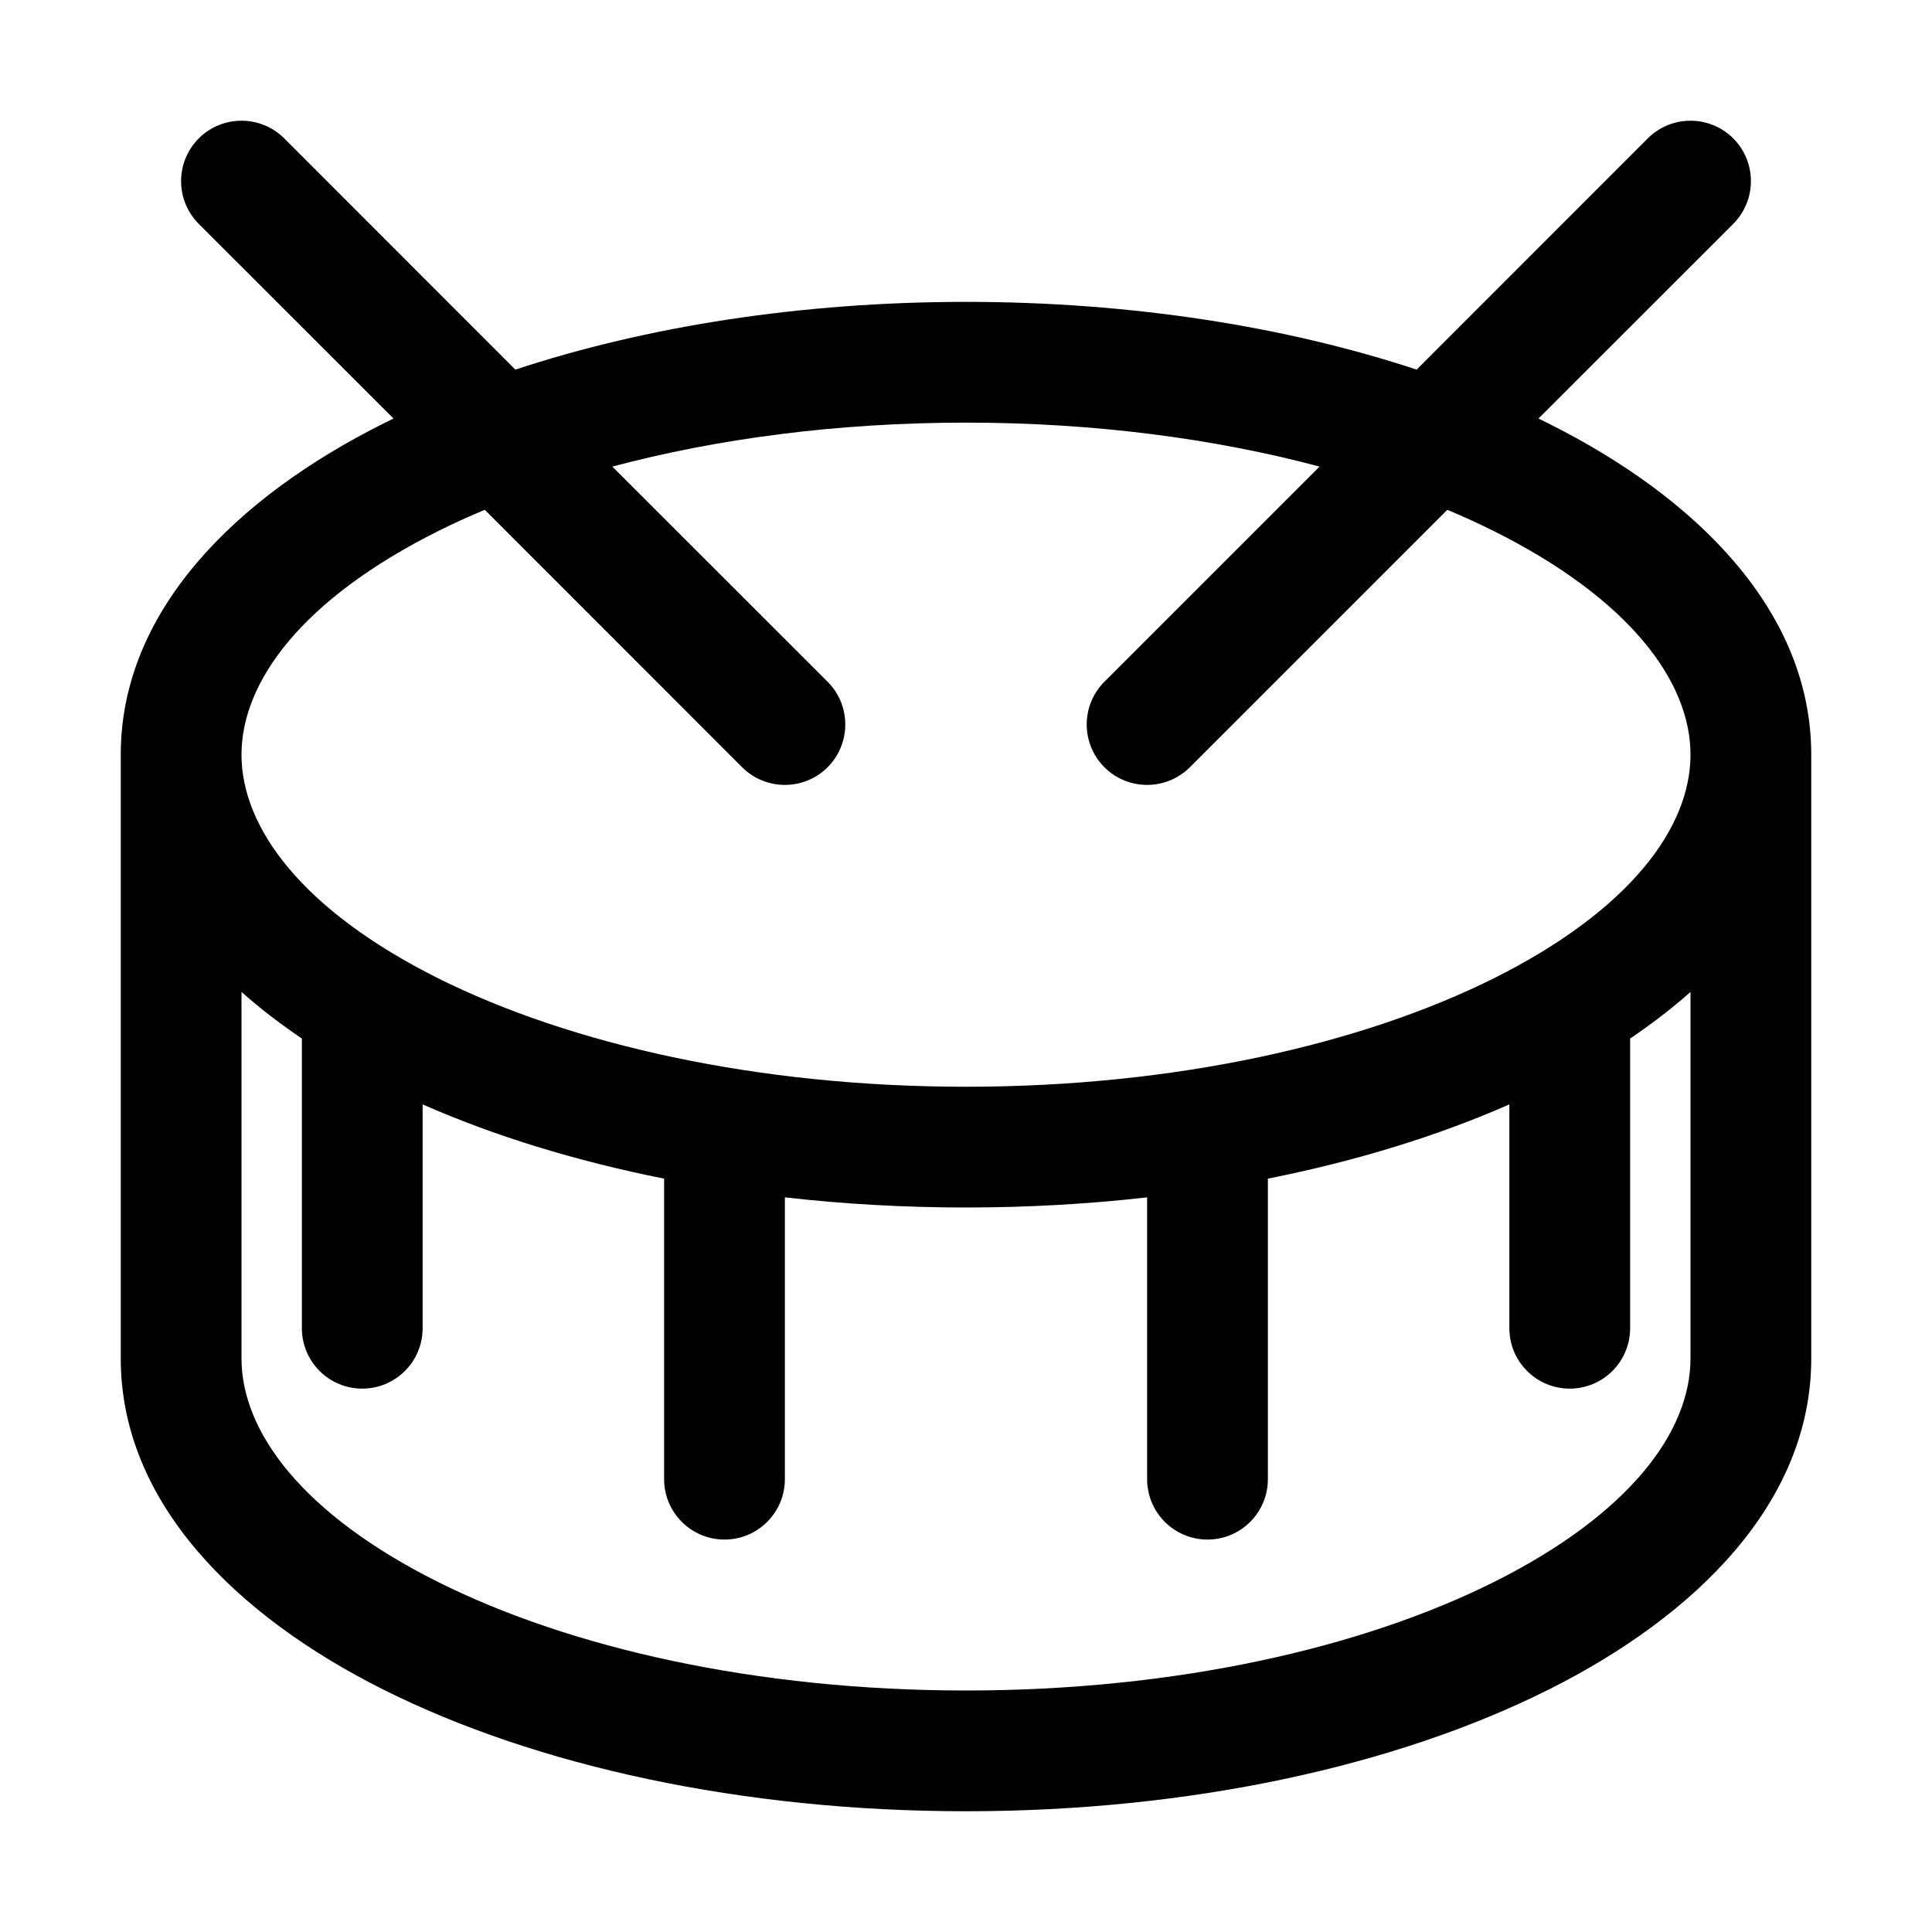 <svg width="16" height="16" viewBox="0 0 16 16" xmlns="http://www.w3.org/2000/svg">
	<path fill-rule="evenodd" clip-rule="evenodd" d="M1.646 1.146C1.842 0.951 2.158 0.951 2.354 1.146L4.268 3.061C5.352 2.703 6.635 2.5 8 2.5C9.365 2.5 10.648 2.703 11.732 3.061L13.646 1.146C13.842 0.951 14.158 0.951 14.354 1.146C14.549 1.342 14.549 1.658 14.354 1.854L12.741 3.466C12.768 3.479 12.794 3.492 12.82 3.505C14.049 4.119 15 5.061 15 6.25V11.25C15 12.439 14.049 13.381 12.82 13.995C11.56 14.625 9.856 15 8 15C6.144 15 4.44 14.625 3.18 13.995C1.951 13.381 1 12.439 1 11.25V6.25C1 5.061 1.951 4.119 3.18 3.505C3.206 3.492 3.232 3.479 3.259 3.466L1.646 1.854C1.451 1.658 1.451 1.342 1.646 1.146ZM4.015 4.222C3.88 4.278 3.751 4.337 3.627 4.399C2.504 4.961 2 5.644 2 6.25C2 6.856 2.504 7.539 3.627 8.101C4.721 8.647 6.266 9 8 9C9.734 9 11.279 8.647 12.373 8.101C13.496 7.539 14 6.856 14 6.25C14 5.644 13.496 4.961 12.373 4.399C12.249 4.337 12.12 4.278 11.986 4.222L9.854 6.354C9.658 6.549 9.342 6.549 9.146 6.354C8.951 6.158 8.951 5.842 9.146 5.646L10.928 3.864C10.065 3.634 9.068 3.5 8 3.5C6.932 3.5 5.935 3.634 5.071 3.864L6.854 5.646C7.049 5.842 7.049 6.158 6.854 6.354C6.658 6.549 6.342 6.549 6.146 6.354L4.015 4.222ZM14 8.215C13.846 8.352 13.678 8.48 13.5 8.601V11C13.5 11.276 13.276 11.5 13 11.5C12.724 11.5 12.5 11.276 12.5 11V9.146C11.908 9.407 11.233 9.615 10.5 9.761V12.25C10.5 12.526 10.276 12.75 10 12.75C9.724 12.75 9.5 12.526 9.5 12.25V9.916C9.016 9.971 8.514 10 8 10C7.486 10 6.984 9.971 6.5 9.916V12.25C6.5 12.526 6.276 12.75 6 12.75C5.724 12.75 5.5 12.526 5.5 12.25V9.761C4.767 9.615 4.092 9.407 3.5 9.146V11C3.5 11.276 3.276 11.5 3 11.5C2.724 11.5 2.5 11.276 2.5 11V8.601C2.322 8.48 2.154 8.352 2 8.215V11.25C2 11.856 2.504 12.539 3.627 13.101C4.721 13.648 6.266 14 8 14C9.734 14 11.279 13.648 12.373 13.101C13.496 12.539 14 11.856 14 11.25V8.215Z" />
</svg>
